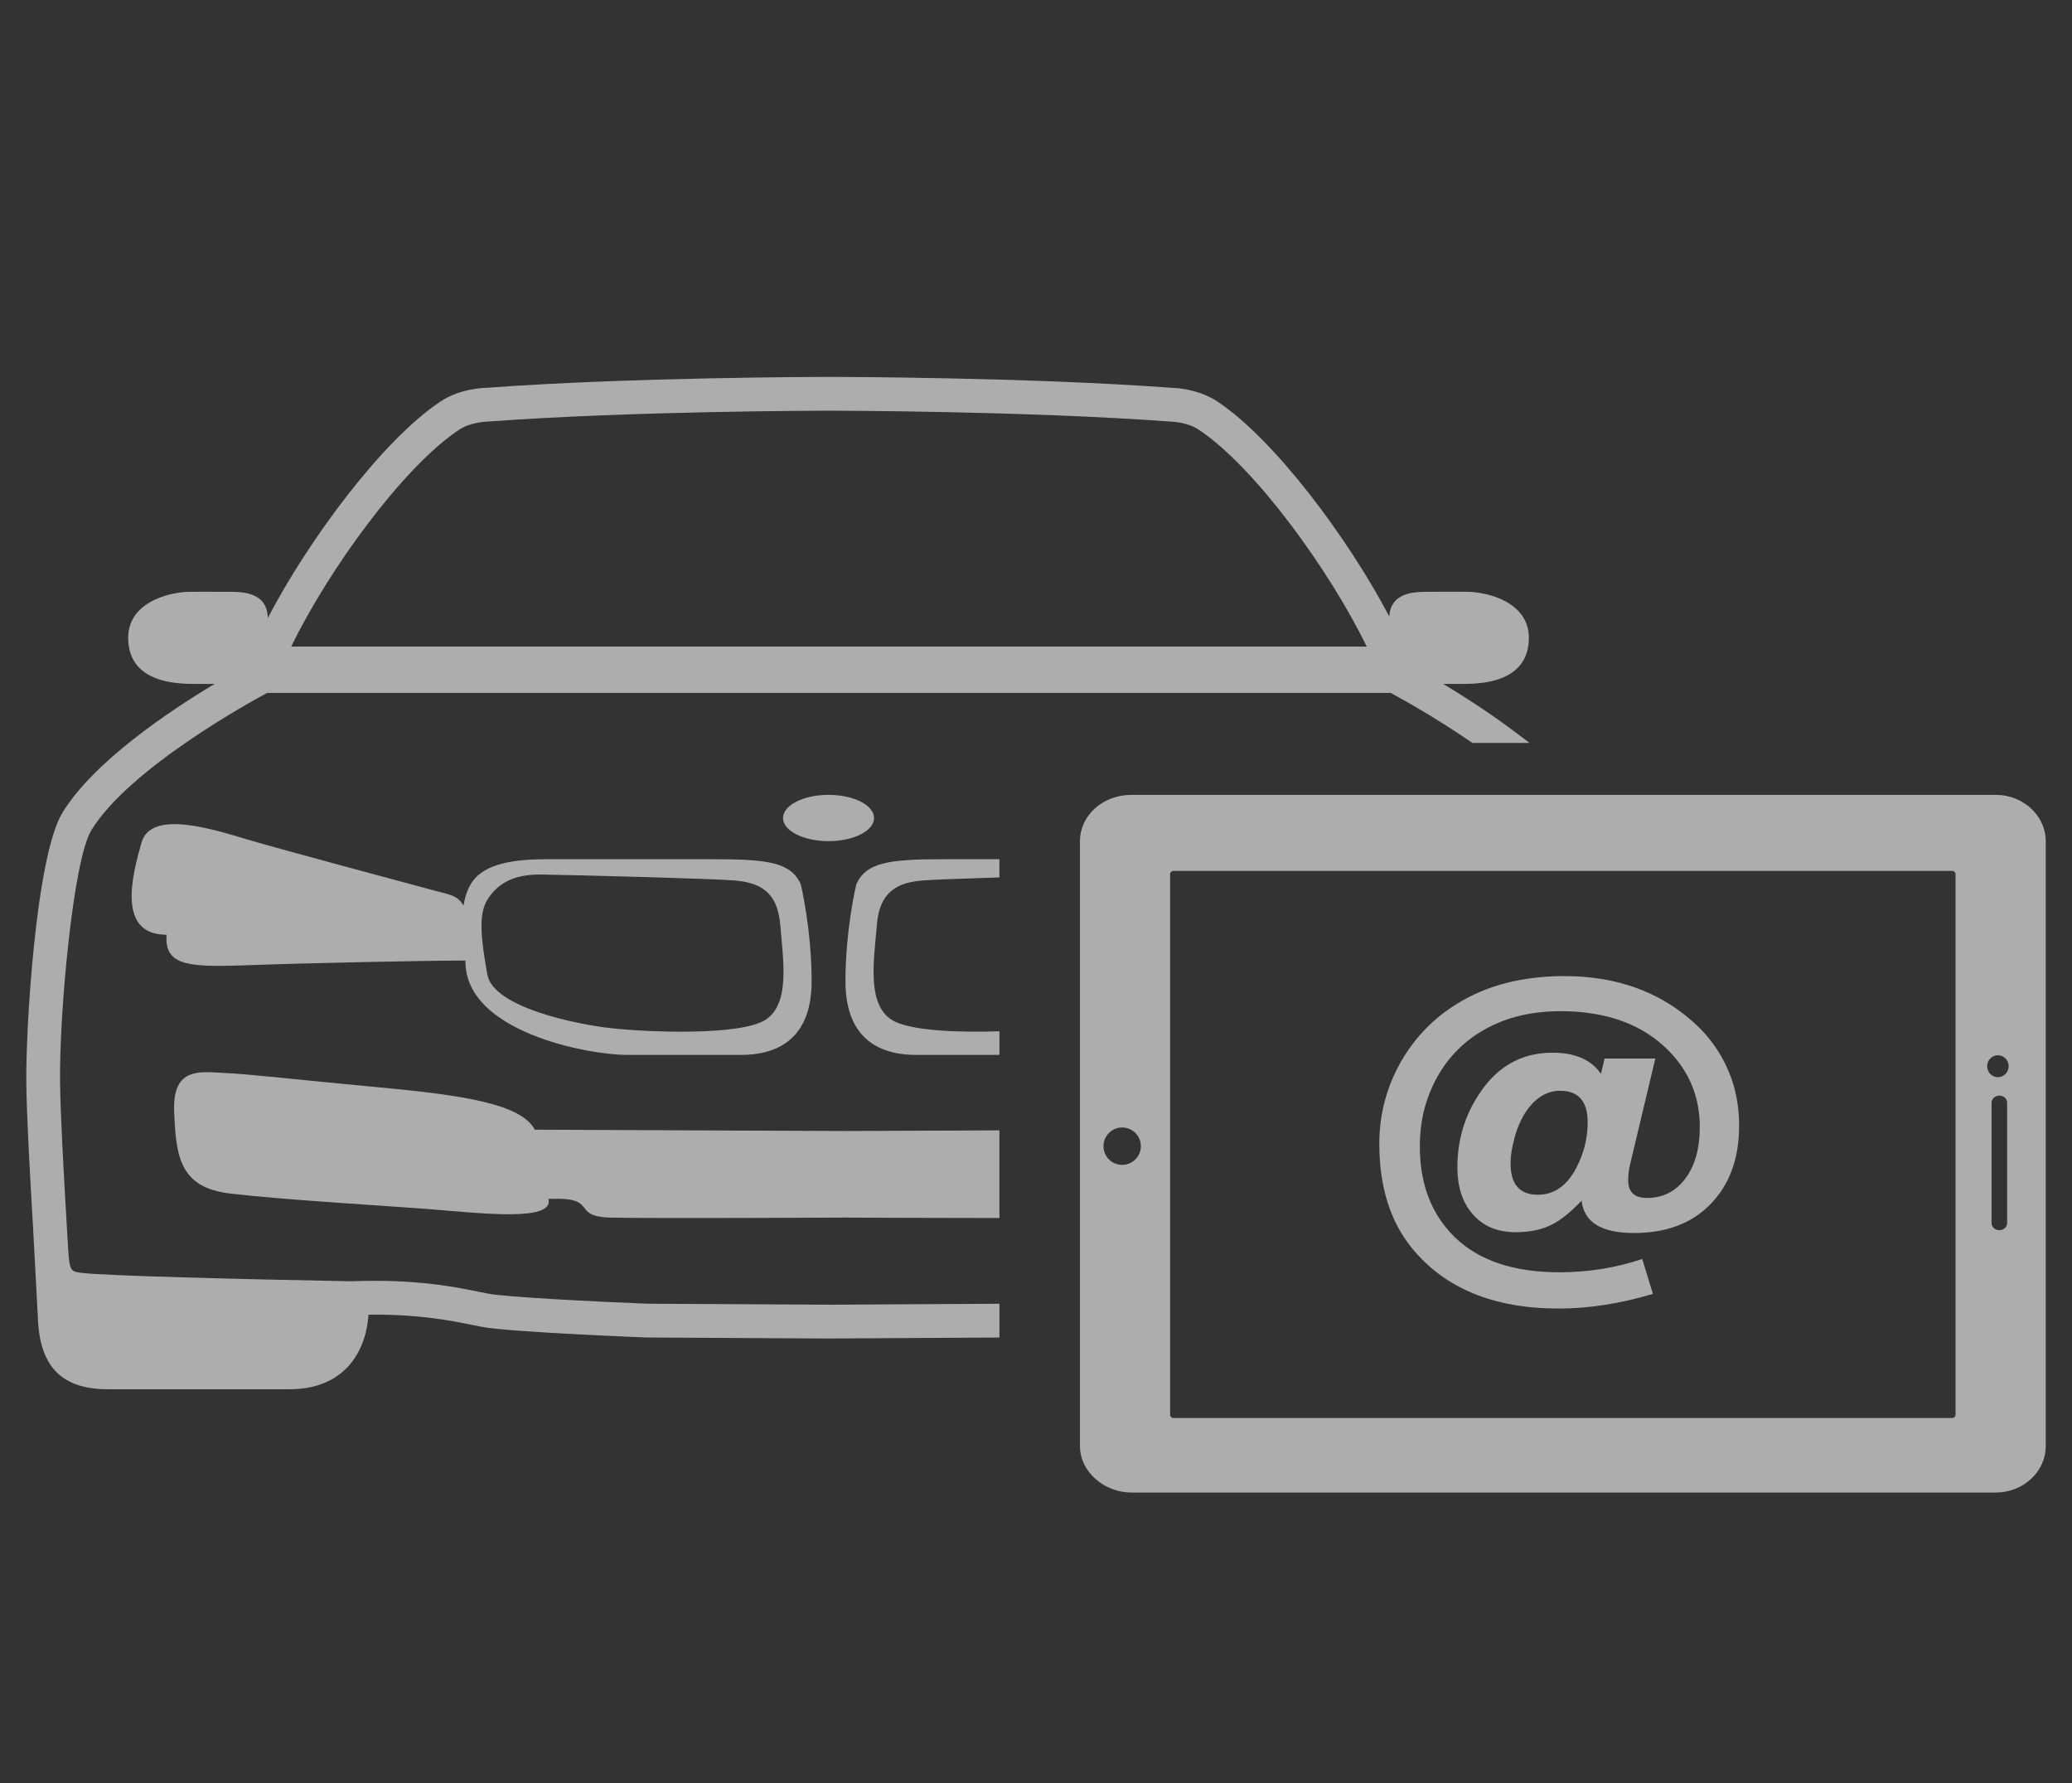 <?xml version="1.0" encoding="utf-8"?>
<!-- Generator: Adobe Illustrator 16.0.0, SVG Export Plug-In . SVG Version: 6.00 Build 0)  -->
<!DOCTYPE svg PUBLIC "-//W3C//DTD SVG 1.1//EN" "http://www.w3.org/Graphics/SVG/1.1/DTD/svg11.dtd">
<svg version="1.1" id="Layer_1" xmlns="http://www.w3.org/2000/svg" xmlns:xlink="http://www.w3.org/1999/xlink" x="0px" y="0px"
	 width="316.176px" height="272.059px" viewBox="0 0 316.176 272.059" enable-background="new 0 0 316.176 272.059"
	 xml:space="preserve">
<rect x="0" y="0" width="316.176" height="272.059" fill="#333333" stroke="none"/>
<g>
	<g>
		<g>
			<rect fill="none" width="316.176" height="272.059"/>
		</g>
	</g>
	<g opacity="0.6">
		<g>
			<path fill="#FFFFFF" d="M133.376,124.805c0-1.947-3.11-3.531-6.944-3.531c-3.838,0-6.949,1.584-6.949,3.531
				c0,1.951,3.111,3.531,6.949,3.531C130.266,128.336,133.376,126.756,133.376,124.805z"/>
			<path fill="#FFFFFF" d="M36.909,147.292c10.864-0.393,28.135-0.73,34.111-0.74c-0.152,10.934,18.859,14.398,24.633,14.398
				c5.76,0,10.928,0,17.413,0c6.481,0,10.782-3.258,10.782-11.229c0-7.973-1.652-14.793-1.652-14.793
				c-1.502-3.389-5.09-3.834-13.309-3.834c-8.216,0-21.269,0-25.611,0c-10.625,0-11.836,3.475-12.559,7.08
				c-0.783-1.494-2.168-1.715-4.039-2.191c-1.865-0.514-23.793-6.369-28.854-7.875c-5.072-1.508-14.736-4.67-16.219,0.414
				c-1.463,5.107-3.783,14.096,3.81,14.096C25.113,147.141,28.321,147.6,36.909,147.292z M74.37,137.282
				c1.459-2.346,3.812-3.908,8.194-3.852c5.855,0.092,25.985,0.611,29.537,0.908c3.56,0.309,6.528,1.473,6.959,6.744
				c0.421,5.27,1.584,12.006-2.225,14.494c-3.802,2.479-17.869,1.92-23.429,1.314c-5.564-0.594-18.15-3.219-19.037-8.193
				C73.487,143.721,72.897,139.616,74.37,137.282z"/>
			<path fill="#FFFFFF" d="M130.665,134.928c0,0-1.652,6.82-1.652,14.793c0,7.971,4.305,11.229,10.789,11.229
				c4.685,0,8.678,0,12.705,0v-3.604c-6.255,0.203-13.84-0.053-16.479-1.77c-3.809-2.488-2.645-9.225-2.221-14.494
				c0.428-5.271,3.396-6.436,6.955-6.744c1.57-0.129,6.369-0.303,11.744-0.467v-2.777c-3.033,0-6.01,0-8.525,0
				C135.758,131.094,132.173,131.54,130.665,134.928z"/>
		</g>
		<path fill="#FFFFFF" d="M152.506,172.463l-23.611,0.1l-47.292-0.203c-2.079-3.965-11.112-5.277-23.722-6.457
			c-12.604-1.178-20.047-2.049-23.603-2.195c-3.57-0.15-7.974-1.068-7.702,5.855c0.27,6.941,0.85,11.65,8.605,12.547
			c7.764,0.916,21.586,1.717,29.815,2.332c8.233,0.631,19.61,2.068,18.688-1.52c7.951-0.35,3.221,2.67,9.432,2.848
			c6.197,0.16,35.768,0,35.768,0s13.037,0.07,23.621,0.07V172.463z"/>
		<path fill="#FFFFFF" d="M230.933,111.496c-3.827-2.869-7.724-5.357-10.71-7.151h2.809c2.537,0,10.262,0,10.262-7.034
			c0-5.35-6.041-6.93-9.259-7.021c0,0-3.409-0.021-6.3,0c-1.816,0.018-5.539,0.048-5.734,3.773
			c-6.326-12.015-17.503-26.99-26.213-32.792c-3.051-2.036-6.785-2.093-6.82-2.093h-0.025c-22.414-1.651-51.898-1.671-52.193-1.671
			h-0.506c-0.299,0-29.832,0.02-52.115,1.669c-0.391,0.005-3.951,0.11-6.926,2.093C58.42,67.108,47.157,82.236,40.86,94.298
			c-0.053-3.957-3.887-3.99-5.74-4.008c-2.891-0.016-6.291,0.005-6.322,0c-3.197,0.091-9.237,1.671-9.237,7.021
			c0,7.034,7.724,7.034,10.263,7.034h2.926c-7.059,4.235-18.422,11.865-23.188,19.591c-4.164,6.781-5.645,33.592-5.549,41.182
			c0.064,5.531,0.562,14.057,1.039,22.328l0.733,13.715c0.278,7.369,3.667,10.801,10.668,10.801h27.7
			c3.938,0,7.02-1.242,9.162-3.686c0.253-0.287,0.495-0.611,0.766-1.004l0.199-0.312c0.164-0.256,0.312-0.52,0.494-0.861
			l0.111-0.217c0.17-0.35,0.324-0.697,0.451-1.047l0.051-0.135c0.109-0.314,0.209-0.619,0.299-0.93l0.086-0.324
			c0.063-0.26,0.124-0.512,0.174-0.766l0.057-0.266c0.057-0.328,0.107-0.645,0.143-0.943l0.021-0.193
			c0.025-0.238,0.047-0.477,0.064-0.697c0.309-0.004,0.623-0.004,0.932-0.004c7.119,0,11.658,0.916,15.039,1.602
			c0.484,0.098,0.943,0.186,1.371,0.268c4.143,0.795,24.82,1.605,25.066,1.617l27.447,0.156l26.42-0.15v-5.154l-25.646,0.146
			l-28.104-0.152c-8.251-0.332-21.514-1.008-24.215-1.527c-0.424-0.078-0.88-0.172-1.385-0.271
			c-3.527-0.715-8.361-1.693-15.994-1.693c-1.164,0-2.37,0.027-3.527,0.07c-17.573-0.33-37.613-0.84-41.155-1.281
			c-1.702-0.213-1.88-0.238-2.093-3.904l-0.186-3.158c-0.477-8.193-0.971-16.672-1.035-22.09
			c-0.133-10.135,1.953-33.805,4.787-38.414c5.866-9.516,24.561-19.717,26.807-20.92h171.449c1.133,0.605,6.43,3.484,12.203,7.449
			l0.26,0.179h8.734L230.933,111.496z M44.434,98.646c5.699-11.696,17.033-27.37,25.621-33.083c1.688-1.123,3.99-1.226,4.301-1.238
			c22.246-1.643,51.592-1.663,51.887-1.663h0.506c0.292,0,29.641,0.02,52.023,1.669c0.024,0,2.428,0.075,4.156,1.228
			c8.601,5.731,19.959,21.454,25.626,33.087H44.434z"/>
		<path fill="#FFFFFF" d="M241.348,183.186c-1.552,1.633-2.99,2.818-4.3,3.531c-1.591,0.863-3.509,1.287-5.753,1.287
			c-2.826,0-5.039-0.947-6.635-2.83c-1.52-1.762-2.271-4.125-2.271-7.1c0-4.607,1.392-8.725,4.175-12.355
			c2.645-3.406,6.094-5.105,10.355-5.105c3.445,0,5.908,1.078,7.375,3.229l0.556-2.338h7.745l-3.844,16.113
			c-0.199,0.852-0.299,1.678-0.299,2.457c0,1.797,0.947,2.701,2.857,2.701c2.418,0,4.368-0.969,5.838-2.922
			c1.498-1.986,2.232-4.621,2.232-7.902c0-4.484-1.538-8.322-4.635-11.523c-3.969-4.104-9.533-6.15-16.631-6.15
			c-5.613,0-10.33,1.51-14.142,4.518c-2.745,2.199-4.763,5.064-6.055,8.604c-0.843,2.277-1.257,4.783-1.257,7.51
			c0,5.738,1.762,10.342,5.283,13.801c3.673,3.605,9.02,5.406,16.043,5.406c4.346,0,8.561-0.668,12.611-2.027l1.627,5.324
			c-4.998,1.488-9.789,2.236-14.354,2.236c-9.941,0-17.424-3.084-22.441-9.252c-3.305-4.076-4.952-9.365-4.952-15.865
			c0-4.602,1.153-8.873,3.442-12.785c2.09-3.566,4.895-6.432,8.429-8.607c4.528-2.809,9.987-4.215,16.374-4.215
			c7.785,0,14.299,2.289,19.496,6.863c2.79,2.432,4.801,5.396,6.029,8.881c0.754,2.172,1.132,4.545,1.132,7.133
			c0,5.066-1.523,9.102-4.55,12.104c-2.829,2.812-6.662,4.217-11.5,4.217C244.364,188.125,241.698,186.477,241.348,183.186z
			 M238.067,166.424c-1.973,0-3.66,0.996-5.072,2.979c-0.805,1.133-1.424,2.516-1.877,4.154c-0.408,1.498-0.619,2.793-0.619,3.9
			c0,3.223,1.385,4.828,4.154,4.828c2.478,0,4.421-1.34,5.842-4.027c1.188-2.246,1.775-4.58,1.775-7.008
			C242.274,168.036,240.875,166.424,238.067,166.424z"/>
		<path fill="#FFFFFF" d="M304.555,121.274H172.657c-4.426,0-7.859,3.184-7.859,7.051v92.342c0,3.867,3.684,7.053,7.859,7.053
			h131.898c4.172,0,7.613-3.186,7.613-7.053v-92.342C312.168,124.458,308.727,121.274,304.555,121.274z M171.239,177.729
			c-1.576,0-2.854-1.275-2.854-2.852c0-1.574,1.277-2.852,2.854-2.852c1.574,0,2.852,1.277,2.852,2.852
			C174.09,176.454,172.813,177.729,171.239,177.729z M298.409,215.887c0,0.23-0.242,0.455-0.488,0.455v0.008H179.042
			c-0.242,0-0.49-0.232-0.49-0.463v-82.561c0-0.221,0.248-0.451,0.49-0.451H297.92c0.249,0,0.488,0.23,0.488,0.451V215.887z
			 M306.278,186.596c0,0.611-0.533,1.096-1.189,1.096c-0.658,0-1.188-0.492-1.188-1.096v-18.332c0-0.617,0.533-1.104,1.188-1.104
			c0.656,0,1.189,0.494,1.189,1.104V186.596z M304.868,164.352c-0.906,0-1.641-0.752-1.641-1.678c0-0.924,0.734-1.672,1.641-1.672
			c0.904,0,1.643,0.748,1.643,1.672C306.51,163.6,305.772,164.352,304.868,164.352z"/>
	</g>
</g>
</svg>

